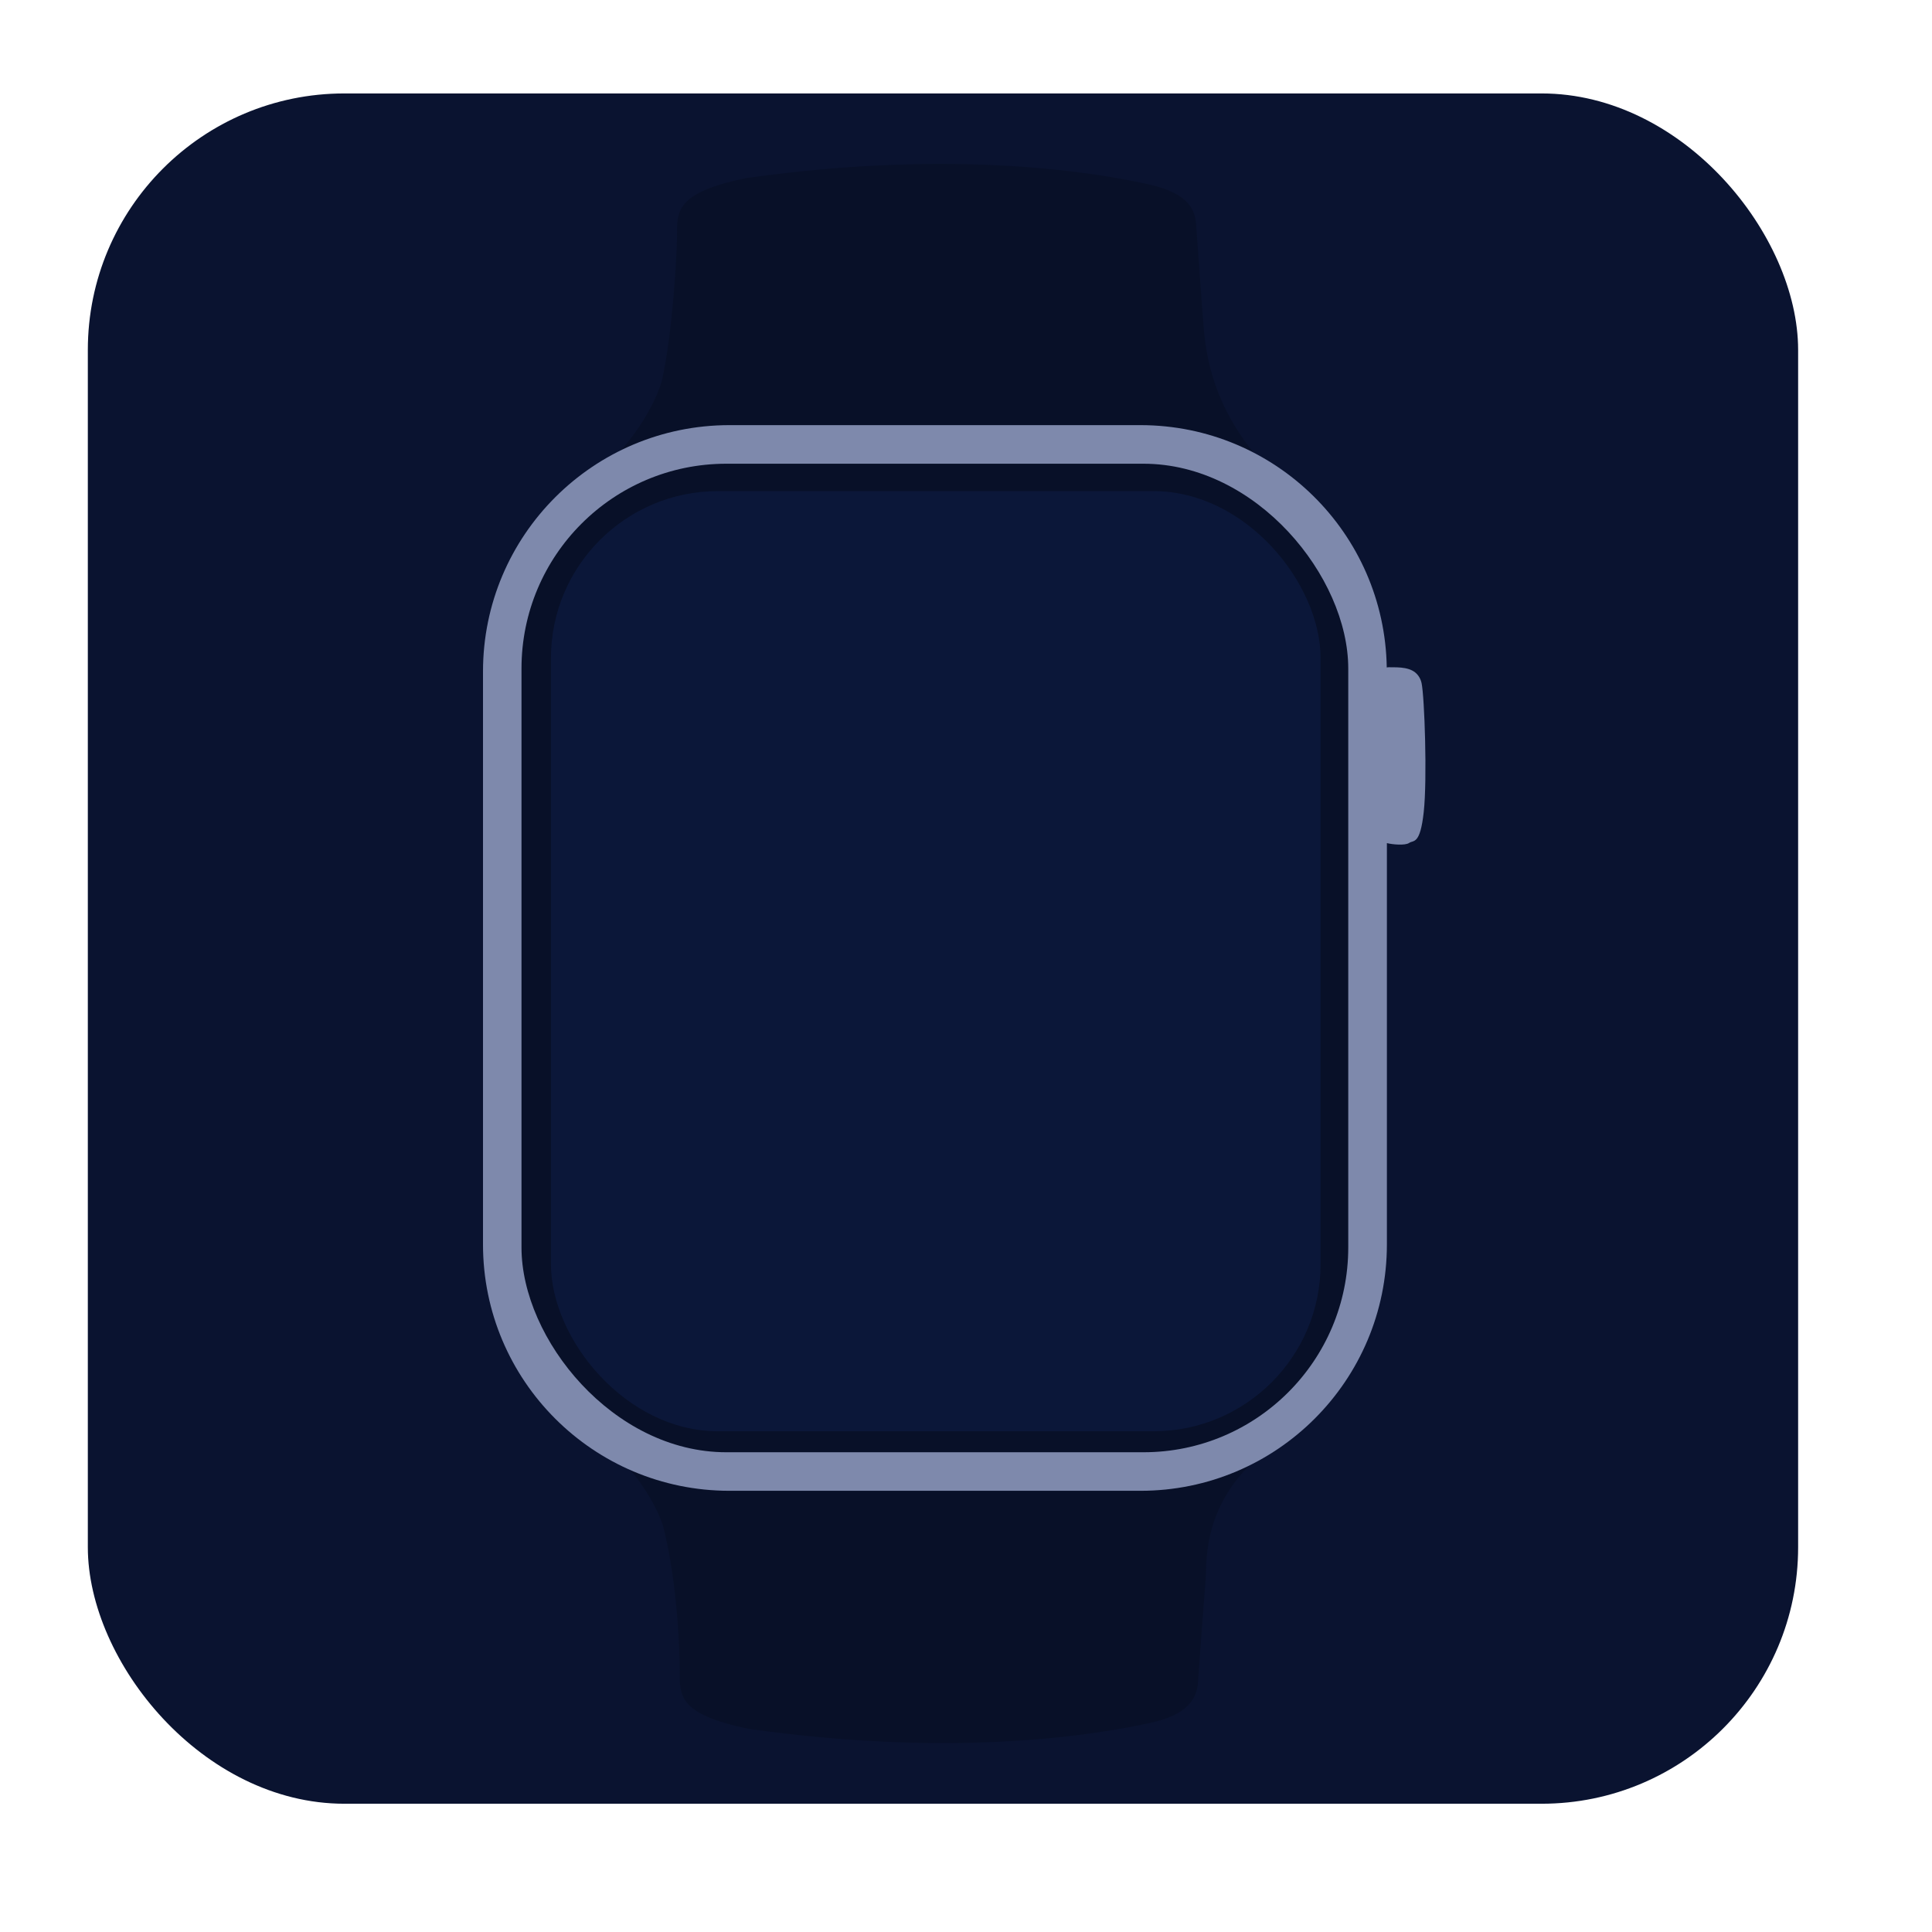 <svg width="41" height="41" viewBox="0 0 41 41" fill="none" xmlns="http://www.w3.org/2000/svg">
<mask id="mask0_0_5933" style="mask-type:alpha" maskUnits="userSpaceOnUse" x="0" y="0" width="41" height="41">
<rect x="0.012" y="0.131" width="40" height="40" rx="6" fill="#E9EAF3"/>
</mask>
<g mask="url(#mask0_0_5933)">
<rect x="1.864" y="1.983" width="36.295" height="36.295" rx="5.444" fill="#0A1330"/>
<path d="M12.595 30.497C13.047 30.683 13.755 31.301 15.814 31.363C19.065 31.462 21.087 31.429 23.167 31.429C23.739 31.429 25.471 31.477 27.121 30.595C25.471 31.722 25.618 33.143 25.585 33.52C25.559 33.82 25.466 35.104 25.422 35.709C25.396 36.069 25.177 36.394 24.425 36.559C23.379 36.788 20.405 37.327 15.896 36.69C14.377 36.379 14.425 35.971 14.425 35.448C14.425 35.053 14.376 33.585 14.082 32.425C13.988 32.052 13.461 31.036 12.595 30.497ZM15.838 3.779C20.348 3.142 23.321 3.682 24.367 3.91C25.119 4.075 25.355 4.377 25.381 4.737L25.383 4.761C25.427 5.375 25.518 6.645 25.544 6.943C25.577 7.318 25.659 8.495 26.672 9.688C25.587 9.217 24.221 9.139 23.649 9.139H15.904C14.701 9.139 13.496 9.509 13.044 9.695C13.6 9.139 13.974 8.403 14.057 8.028C14.269 7.063 14.367 5.416 14.367 5.021C14.367 4.498 14.319 4.09 15.838 3.779Z" fill="#081028"/>
<path d="M24.203 9.022C27.062 9.023 29.383 11.317 29.429 14.165C29.443 14.162 29.458 14.16 29.473 14.16C29.699 14.16 29.96 14.154 30.095 14.335C30.128 14.379 30.154 14.432 30.168 14.496C30.23 14.784 30.291 16.528 30.214 17.231C30.137 17.935 29.998 17.824 29.905 17.888C29.819 17.948 29.543 17.921 29.432 17.892V26.408C29.432 29.296 27.091 31.637 24.203 31.637H15.479C12.591 31.637 10.25 29.296 10.25 26.408V14.251C10.25 11.363 12.591 9.023 15.479 9.022H24.203Z" fill="#7E89AC"/>
<rect x="11.067" y="9.841" width="17.545" height="20.978" rx="4.346" fill="#081028"/>
<rect x="11.692" y="10.422" width="16.333" height="19.952" rx="3.546" fill="#0B1739"/>
</g>
</svg>
